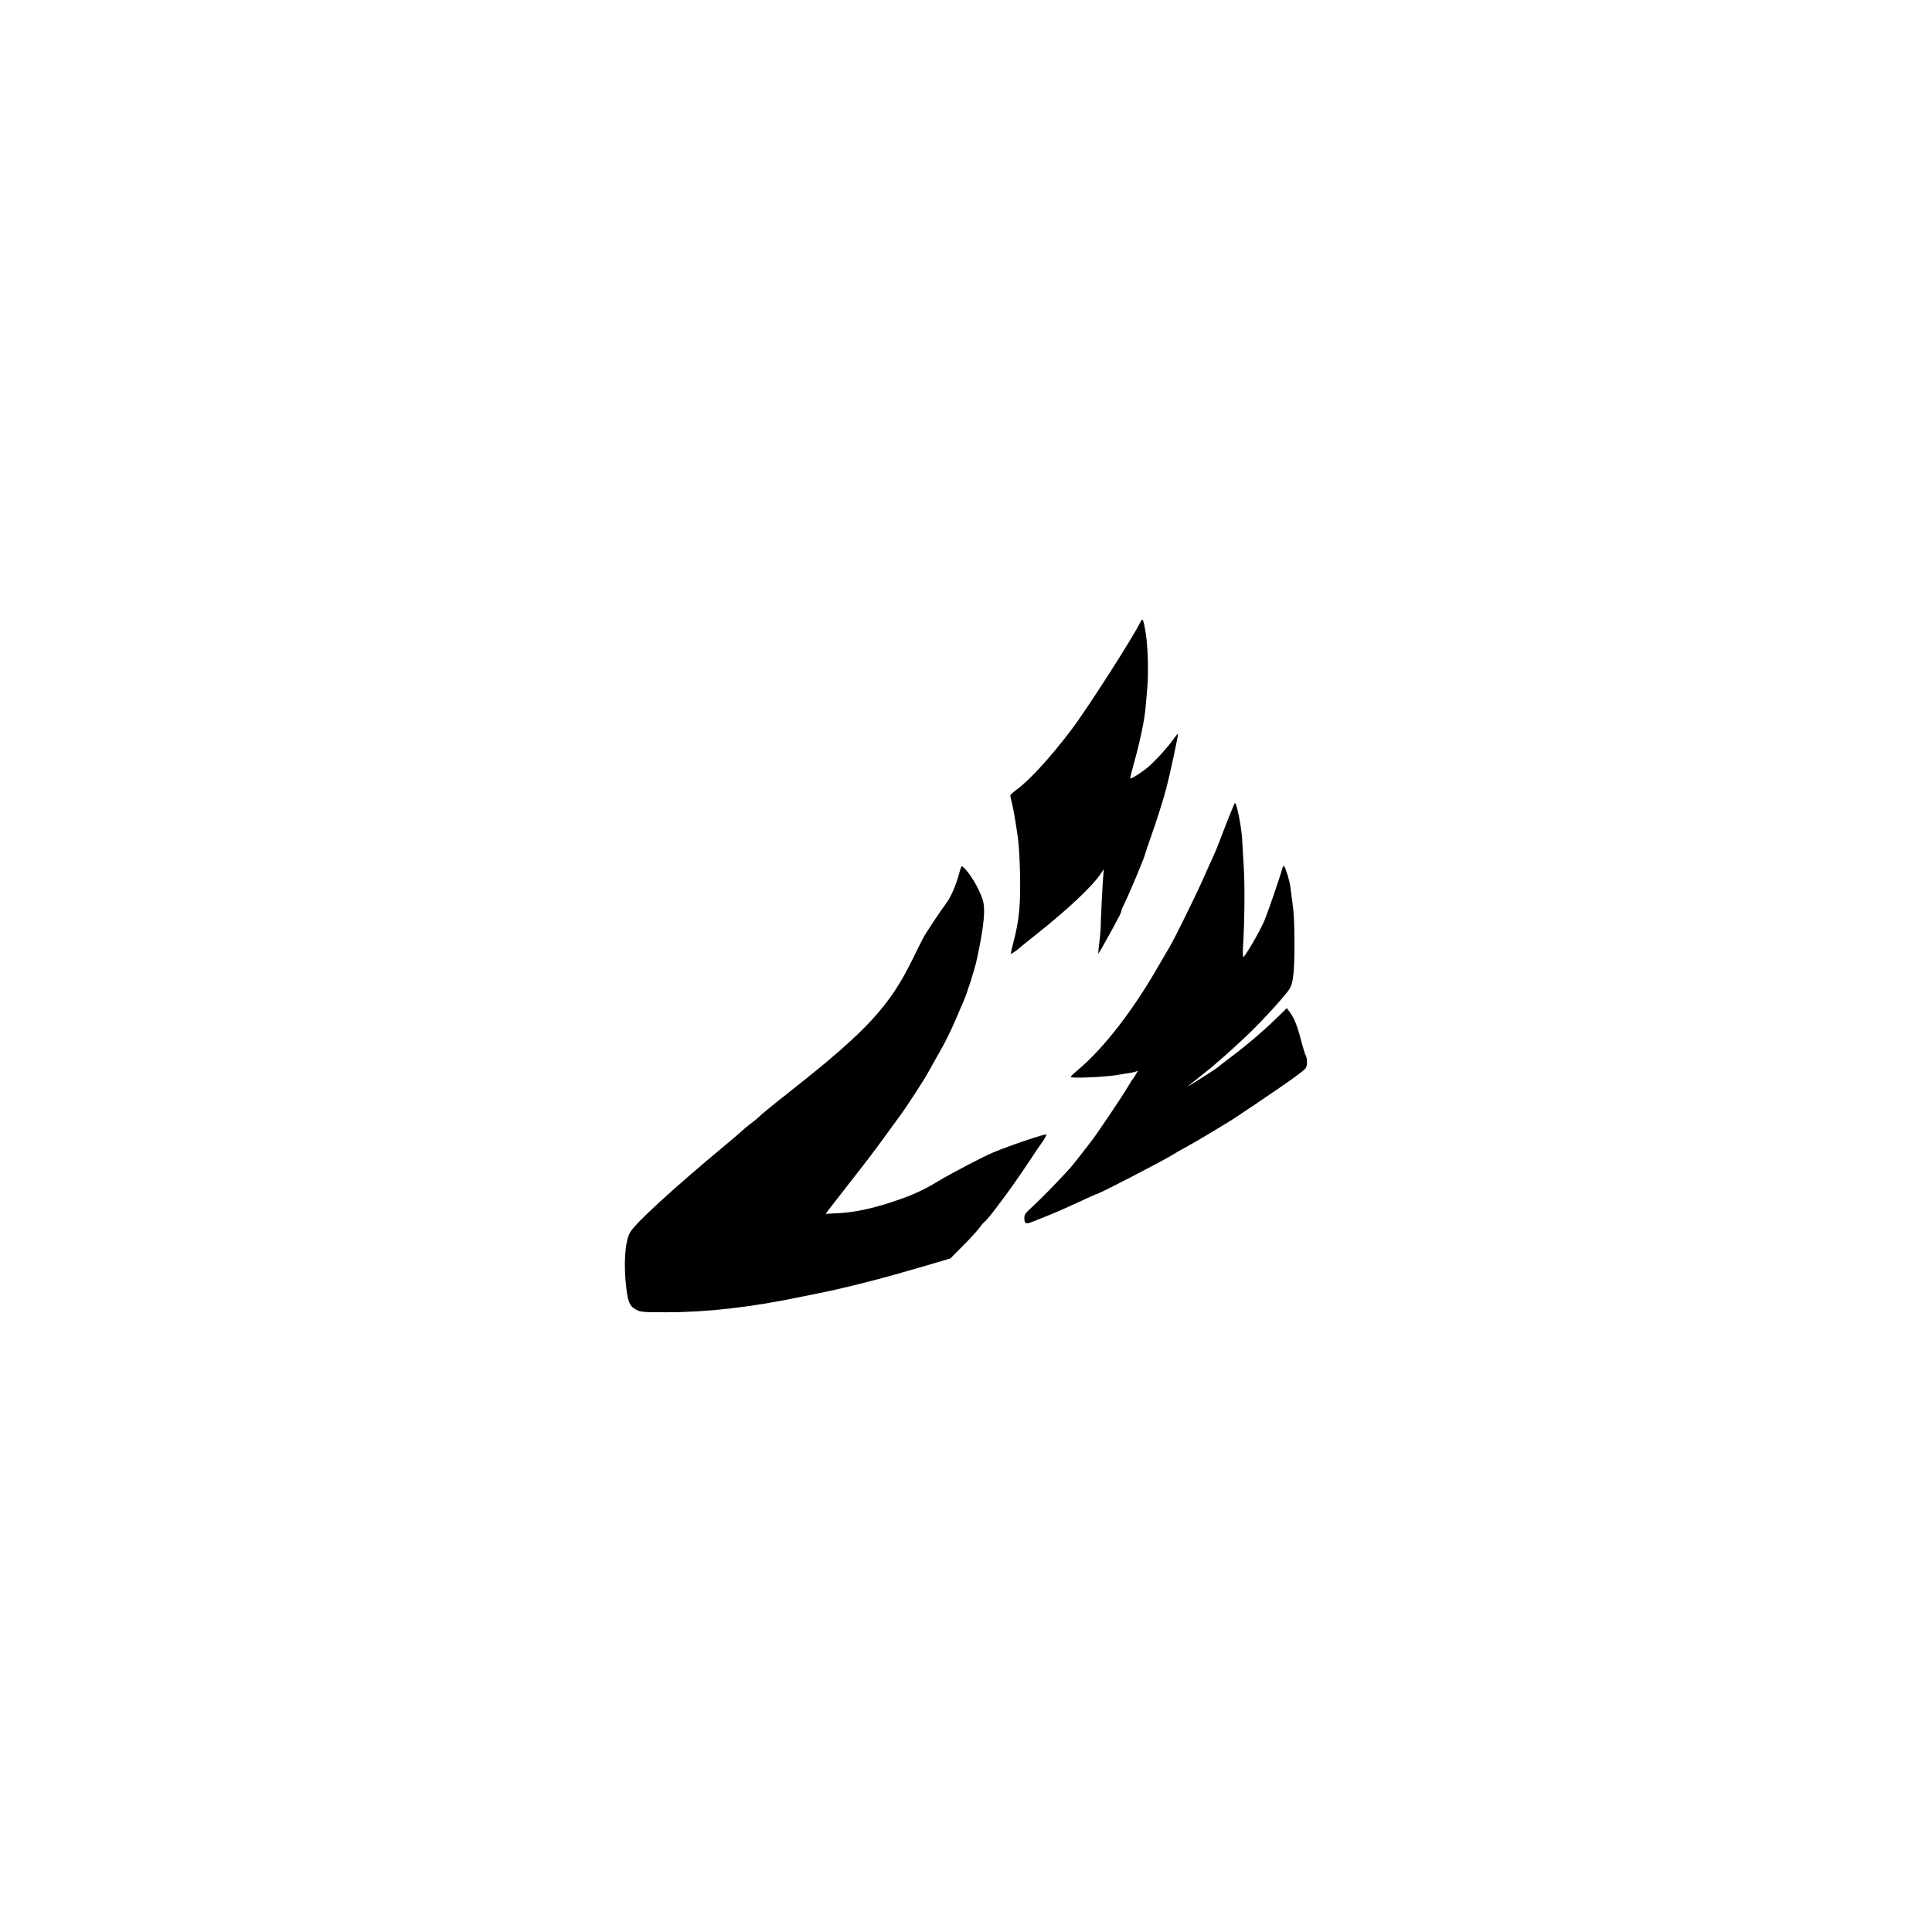 <?xml version="1.0" standalone="no"?>
<!DOCTYPE svg PUBLIC "-//W3C//DTD SVG 20010904//EN"
 "http://www.w3.org/TR/2001/REC-SVG-20010904/DTD/svg10.dtd">
<svg version="1.0" xmlns="http://www.w3.org/2000/svg"
 width="1920pt" height="1920pt" viewBox="0 0 1920 1920"
 preserveAspectRatio="xMidYMid meet">

<g transform="translate(0,1920) scale(0.1,-0.1)"
fill="#000000" stroke="none">
<path d="M11333 13018 c-65 -139 -532 -869 -688 -1073 -207 -273 -413 -498
-538 -589 -37 -28 -67 -55 -67 -61 0 -6 6 -35 14 -65 16 -62 40 -201 62 -358
9 -59 18 -222 21 -362 6 -299 -8 -449 -61 -655 -19 -72 -32 -132 -31 -134 4
-3 65 37 75 49 3 4 83 68 178 144 307 243 553 474 635 595 l36 54 -4 -54 c-9
-104 -26 -449 -26 -506 0 -32 -6 -107 -14 -168 -7 -60 -12 -111 -10 -113 3 -3
162 282 209 376 14 28 24 52 21 52 -3 0 4 18 15 41 54 106 217 493 224 534 2
11 26 84 54 160 54 152 119 356 151 475 32 119 123 541 118 547 -3 2 -24 -22
-46 -54 -56 -78 -172 -207 -248 -273 -58 -51 -172 -124 -181 -115 -2 2 14 68
36 147 58 205 108 441 116 553 3 28 10 113 17 190 14 162 7 414 -15 553 -22
139 -31 157 -53 110z"/>
<path d="M12261 11198 c-5 -13 -25 -62 -45 -110 -20 -49 -56 -141 -80 -205
-24 -65 -59 -152 -78 -193 -20 -41 -70 -154 -113 -250 -69 -155 -286 -595
-327 -660 -8 -14 -60 -101 -114 -195 -248 -431 -536 -802 -786 -1013 -43 -36
-78 -70 -78 -75 0 -15 337 -1 450 18 52 9 112 18 133 21 21 3 49 9 62 14 l24
9 -22 -37 c-11 -20 -24 -39 -27 -42 -4 -3 -24 -34 -45 -70 -62 -106 -320 -490
-380 -565 -30 -38 -82 -105 -115 -148 -33 -43 -83 -104 -112 -135 -153 -164
-243 -255 -330 -337 -94 -87 -98 -92 -98 -133 0 -56 15 -61 93 -29 34 14 105
42 157 63 52 20 176 75 275 121 99 47 188 86 197 88 34 7 667 335 753 390 28
18 91 54 140 80 50 27 160 91 245 143 85 52 164 100 175 106 40 22 483 321
612 413 73 52 140 104 148 116 19 27 19 94 0 130 -8 16 -30 88 -49 161 -34
134 -67 213 -113 274 l-25 33 -116 -113 c-130 -126 -294 -265 -452 -383 -58
-43 -107 -82 -110 -86 -6 -8 -218 -145 -275 -178 -36 -21 -37 -21 -13 -2 14
12 74 59 131 104 134 105 319 270 476 422 151 147 366 387 392 436 33 66 43
170 43 444 0 189 -5 295 -18 390 -10 72 -20 150 -23 175 -6 54 -50 197 -63
205 -5 3 -14 -14 -20 -37 -22 -82 -143 -433 -175 -508 -48 -111 -192 -359
-209 -360 -5 0 -6 44 -3 103 15 244 19 583 8 777 -7 113 -14 246 -17 295 -6
111 -54 355 -70 355 -2 0 -8 -10 -13 -22z"/>
<path d="M9527 10502 c-33 -116 -80 -221 -126 -282 -51 -66 -205 -299 -228
-345 -12 -22 -59 -116 -105 -210 -227 -462 -452 -707 -1183 -1285 -239 -189
-318 -254 -350 -286 -11 -11 -45 -39 -75 -61 -30 -22 -68 -53 -85 -70 -16 -16
-86 -76 -155 -133 -542 -451 -916 -795 -961 -882 -49 -96 -63 -313 -35 -549
19 -154 38 -190 121 -225 32 -13 79 -16 284 -15 398 0 828 49 1316 150 77 16
190 39 250 51 151 30 507 118 700 174 88 25 194 55 235 67 41 12 129 37 195
57 l120 36 120 121 c67 66 140 146 164 178 24 32 49 61 55 65 36 22 281 353
435 587 62 94 121 181 132 195 25 33 51 81 47 85 -10 10 -355 -106 -528 -178
-95 -39 -419 -209 -540 -282 -152 -92 -258 -141 -446 -204 -211 -71 -393 -110
-559 -118 l-120 -6 29 39 c17 21 84 109 151 194 249 319 295 379 419 550 70
96 136 186 146 200 69 94 252 377 281 435 9 17 55 100 104 185 49 84 116 219
150 300 34 80 72 167 84 194 38 83 119 335 141 441 71 336 85 493 55 586 -38
115 -125 261 -192 321 -19 17 -20 15 -46 -80z"/>
</g>
</svg>
